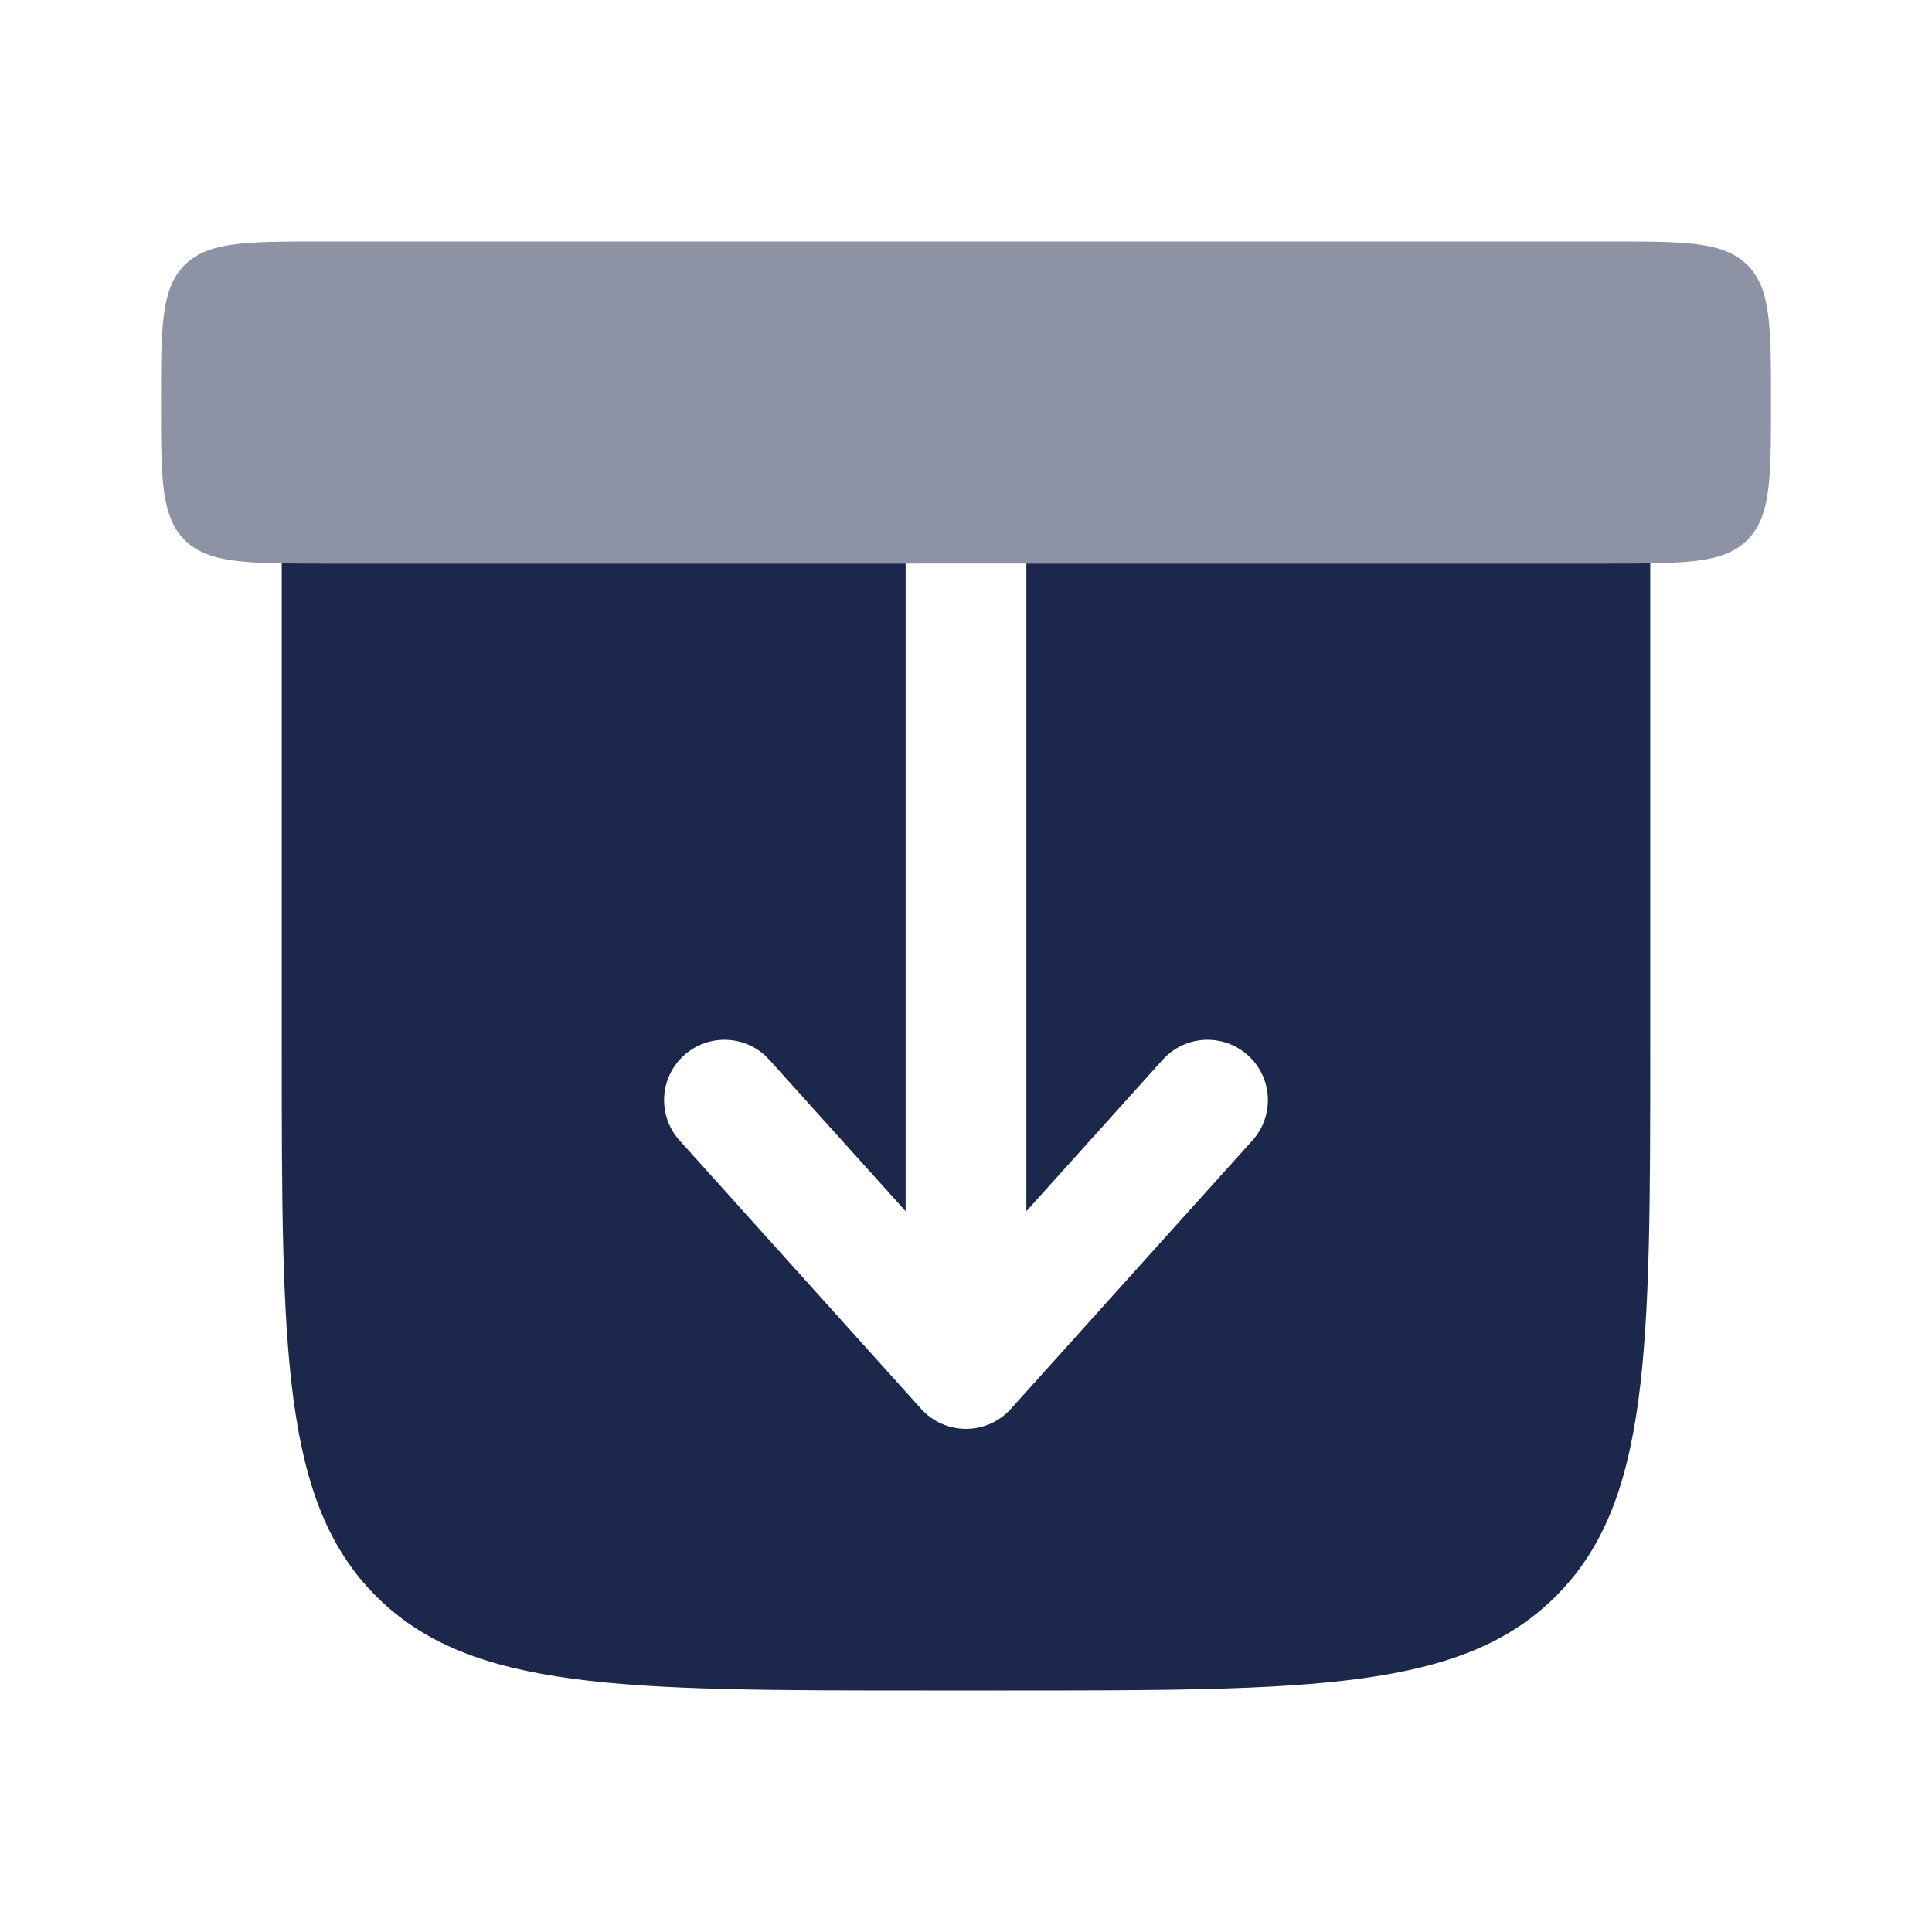 <svg width="24" height="24" viewBox="0 0 24 24" fill="none" xmlns="http://www.w3.org/2000/svg">
<g id="Bold Duotone / Notes / Archive Down">
<path id="Vector" d="M12.557 17.502C12.415 17.66 12.213 17.75 12 17.75C11.787 17.75 11.585 17.66 11.443 17.502L8.443 14.168C8.165 13.861 8.19 13.386 8.498 13.109C8.806 12.832 9.28 12.857 9.557 13.165L11.25 15.046L11.25 7H4C3.849 7 3.645 7 3.5 6.998V13C3.5 16.771 3.5 18.657 4.672 19.828C5.843 21 7.729 21 11.5 21H12.5C16.271 21 18.157 21 19.328 19.828C20.5 18.657 20.5 16.771 20.5 13V6.998C20.355 7 20.151 7 20 7H12.75L12.75 15.046L14.443 13.165C14.72 12.857 15.194 12.832 15.502 13.109C15.81 13.386 15.835 13.861 15.557 14.168L12.557 17.502Z" fill="#1C274C"/>
<path id="Vector_2" opacity="0.5" d="M2 5C2 4.057 2 3.586 2.293 3.293C2.586 3 3.057 3 4 3H20C20.943 3 21.414 3 21.707 3.293C22 3.586 22 4.057 22 5C22 5.943 22 6.414 21.707 6.707C21.414 7 20.943 7 20 7H4C3.057 7 2.586 7 2.293 6.707C2 6.414 2 5.943 2 5Z" fill="#1C274C"/>
</g>
</svg>
